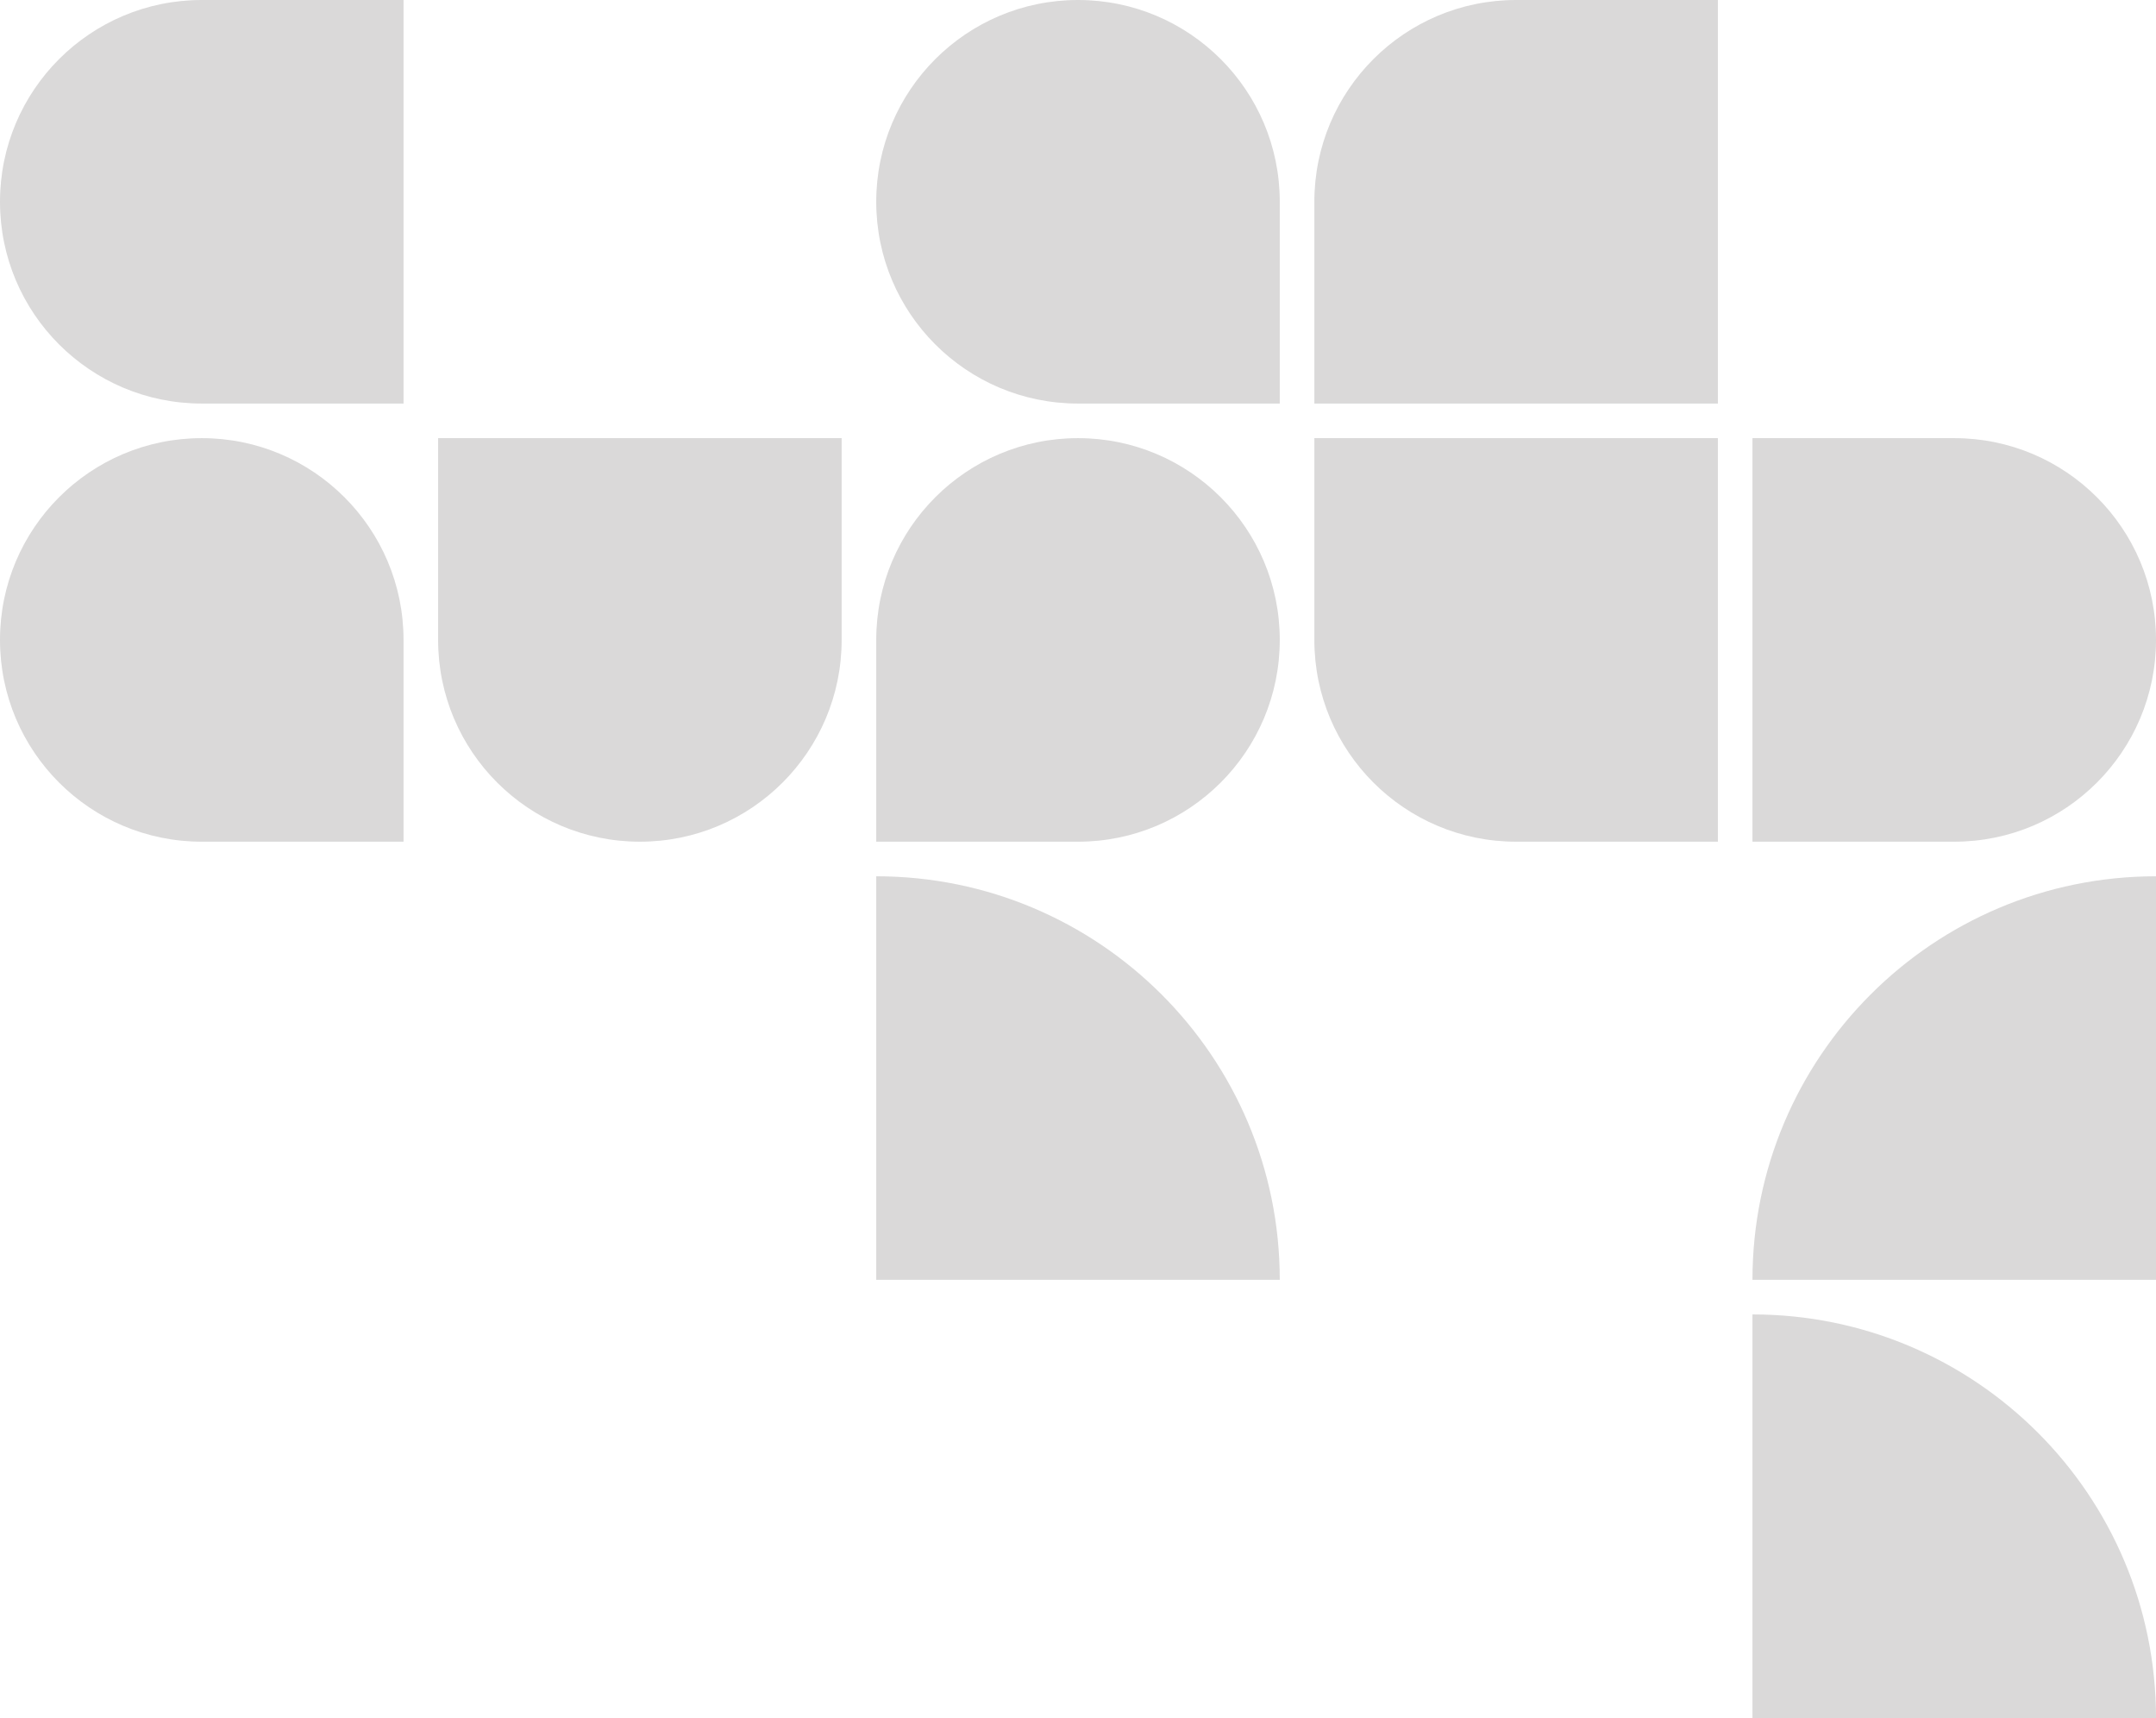 <?xml version="1.0" encoding="UTF-8"?>
<svg id="Layer_2" data-name="Layer 2" xmlns="http://www.w3.org/2000/svg" viewBox="0 0 561 447">
  <defs>
    <style>
      .cls-1 {
        fill: #dad9d9;
      }
    </style>
  </defs>
  <g id="Layer_7" data-name="Layer 7">
    <g>
      <path class="cls-1" d="M447,114v105h-52.5c-29,0-52.5-23.5-52.5-52.5v-52.5h105Z"/>
      <path class="cls-1" d="M228,0h52.5C309.5,0,333,23.5,333,52.5h0c0,29-23.5,52.5-52.5,52.5h0c-29,0-52.5-23.5-52.5-52.5V0h0Z" transform="translate(561 105) rotate(180)"/>
      <path class="cls-1" d="M0,114h52.5c29,0,52.5,23.5,52.5,52.5h0c0,29-23.5,52.5-52.5,52.5h0C23.5,219,0,195.5,0,166.5v-52.5H0Z" transform="translate(105 333) rotate(180)"/>
      <path class="cls-1" d="M228,114h52.5c29,0,52.5,23.5,52.5,52.5h0c0,29-23.5,52.5-52.5,52.5h0c-29,0-52.5-23.5-52.5-52.5v-52.5h0Z" transform="translate(114 447) rotate(-90)"/>
      <path class="cls-1" d="M0,0h52.5C81.5,0,105,23.5,105,52.5h0c0,29-23.5,52.5-52.5,52.5H0V0H0Z" transform="translate(105 105) rotate(180)"/>
      <path class="cls-1" d="M456,114h52.5c29,0,52.5,23.5,52.5,52.5h0c0,29-23.5,52.5-52.5,52.5h-52.5v-105h0Z"/>
      <path class="cls-1" d="M114,114h52.5c29,0,52.5,23.5,52.5,52.5h0c0,29-23.5,52.5-52.5,52.5h-52.5v-105h0Z" transform="translate(333 0) rotate(90)"/>
      <path class="cls-1" d="M228,228h0c58,0,105,47,105,105h-105v-105h0Z"/>
      <path class="cls-1" d="M456,228h0c58,0,105,47,105,105h-105v-105h0Z" transform="translate(228 789) rotate(-90)"/>
      <path class="cls-1" d="M456,342h0c58,0,105,47,105,105h-105v-105h0Z"/>
      <path class="cls-1" d="M342,0h105v105h-52.5c-29,0-52.5-23.5-52.5-52.5V0h0Z" transform="translate(447 -342) rotate(90)"/>
    </g>
  </g>
</svg>